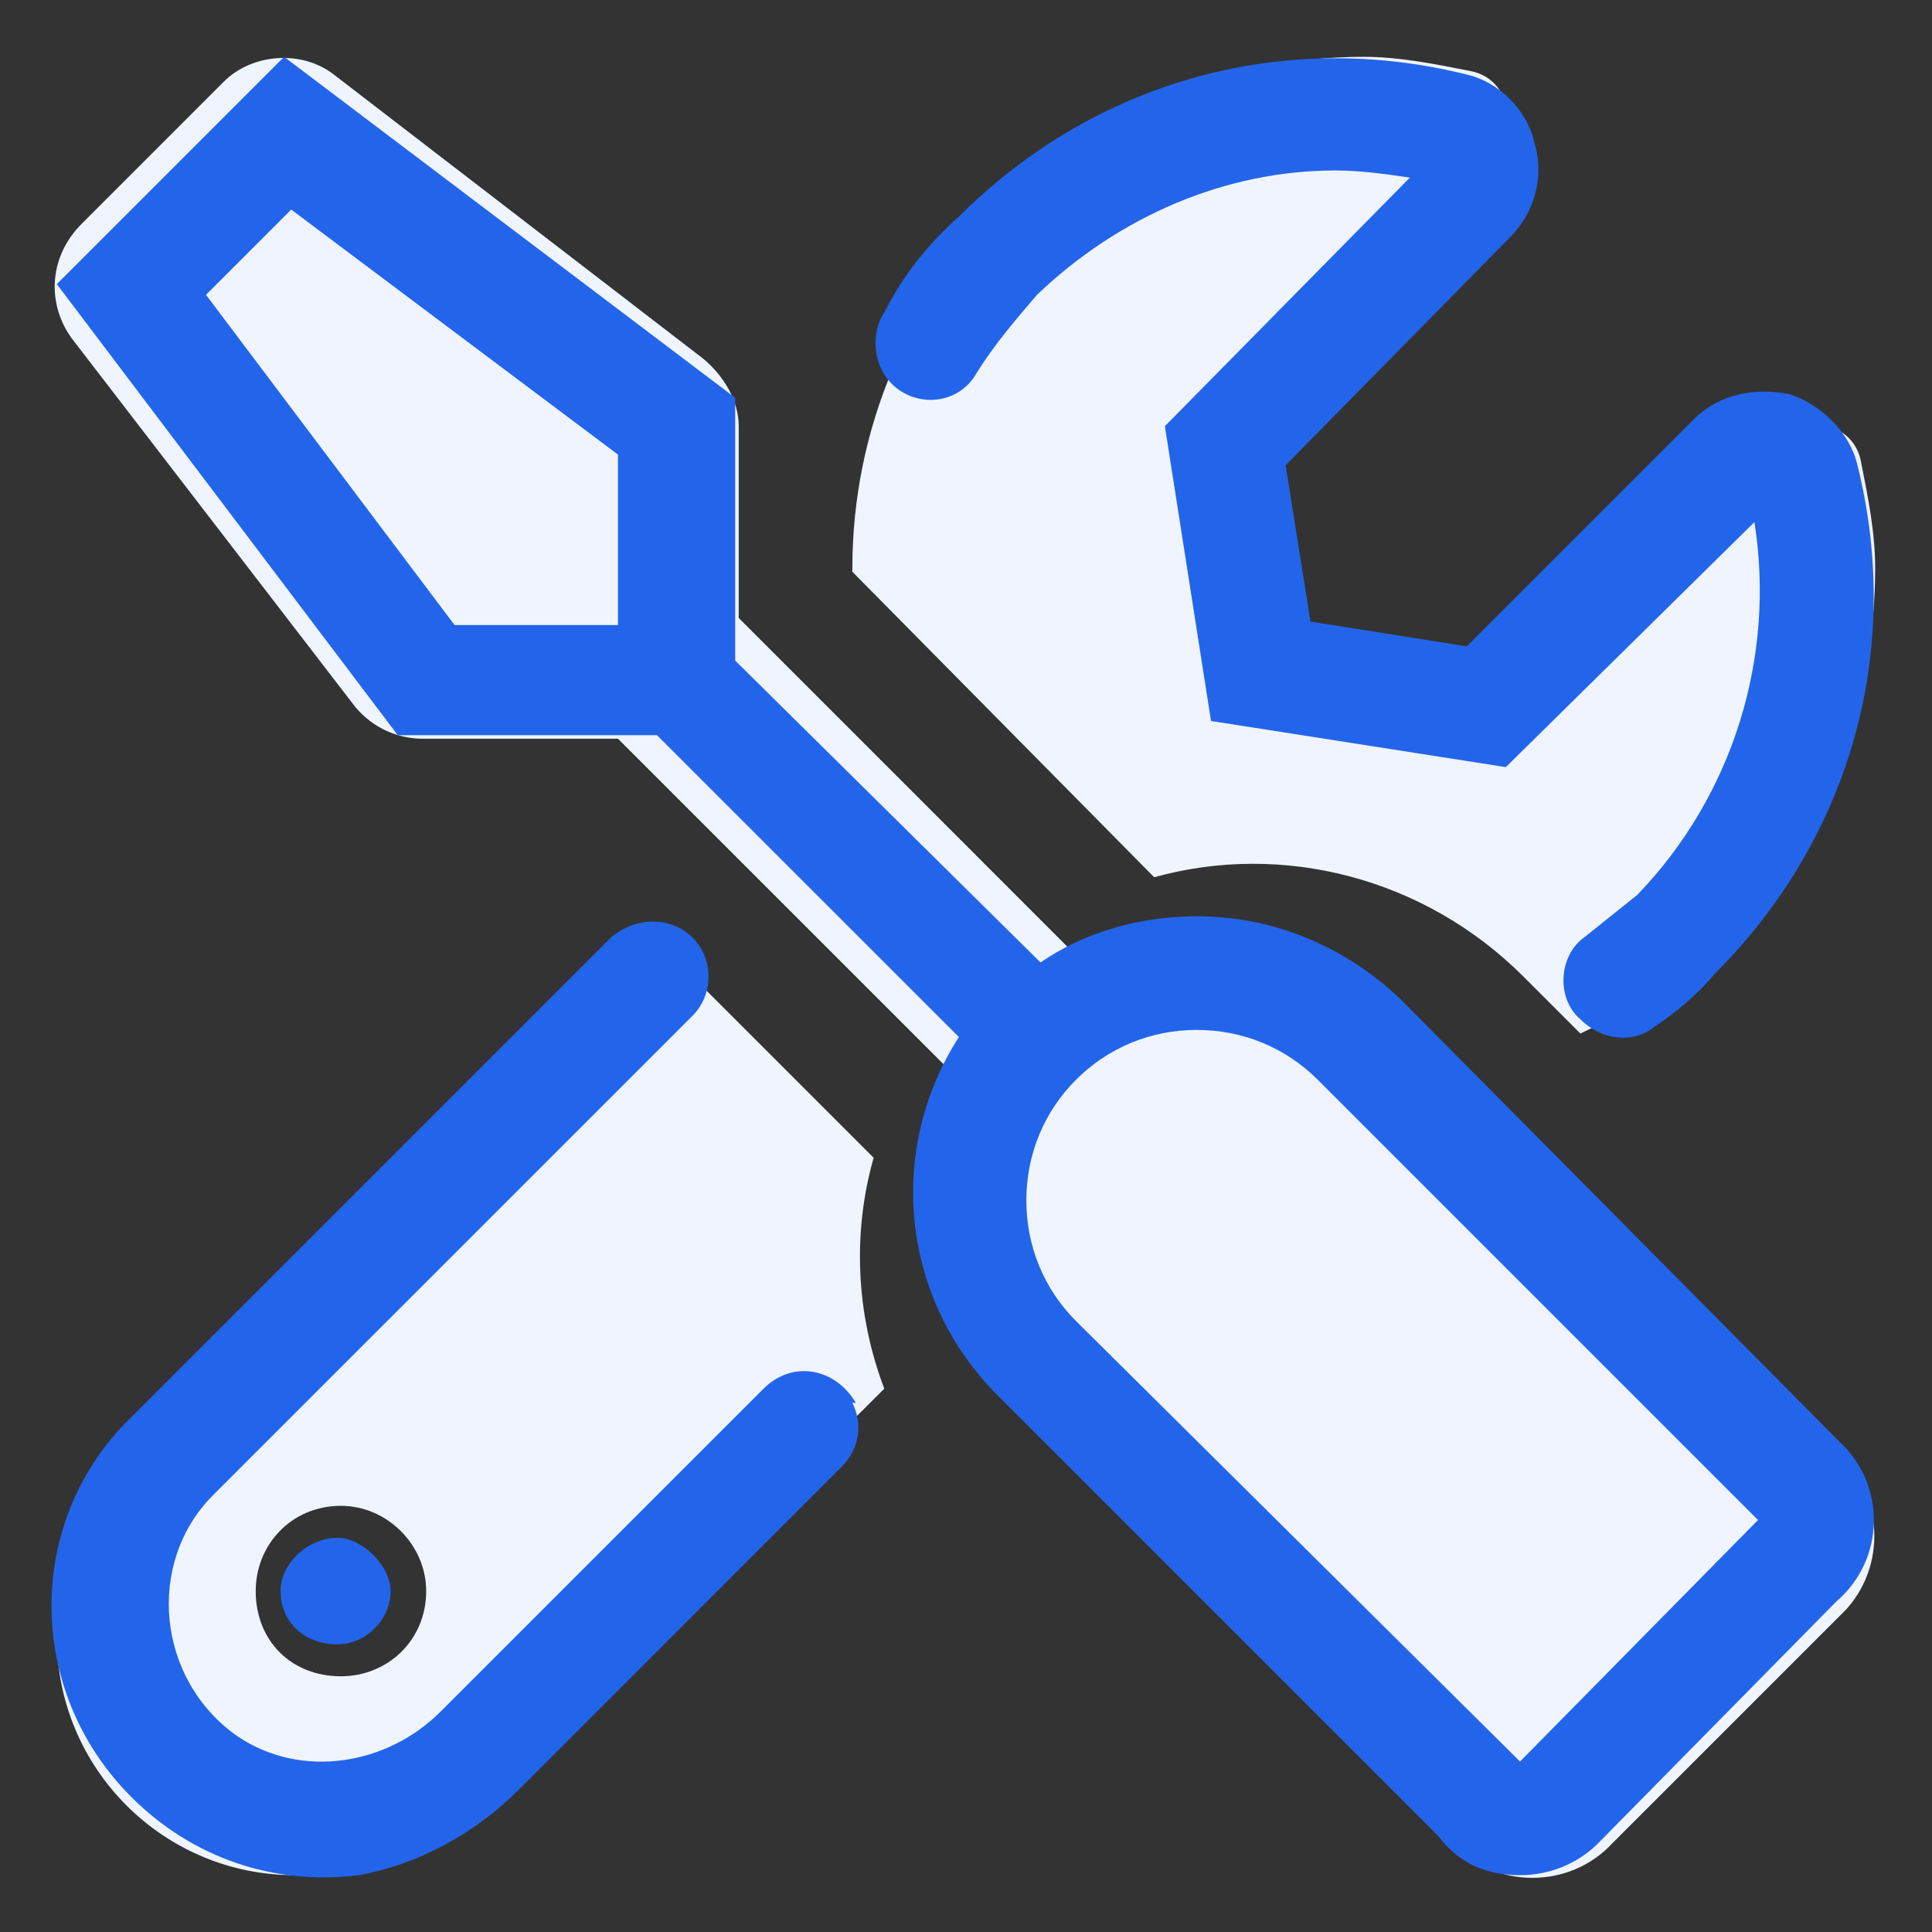 <svg width="34" height="34" viewBox="0 0 34 34" fill="none" xmlns="http://www.w3.org/2000/svg">
<rect x="0" y="0" width="34" height="34" fill="#333333" stroke="none"/>
<path d="M5.875 1.312L12.375 6.312C12.75 6.625 13 7.062 13 7.5V10.875L19.812 17.688C21.625 16.812 23.875 17.125 25.375 18.625L32.375 25.625C33.188 26.375 33.188 27.688 32.375 28.438L28.375 32.438C27.625 33.25 26.312 33.25 25.562 32.438L18.562 25.438C17.062 23.938 16.75 21.625 17.688 19.812L10.875 13H7.438C7 13 6.562 12.812 6.25 12.438L1.25 5.938C0.812 5.312 0.875 4.5 1.438 3.938L3.938 1.438C4.438 0.938 5.312 0.875 5.875 1.312ZM2.188 25.812L11.5 16.5L15.375 20.375C15 21.688 15.062 23.125 15.562 24.438L8.188 31.812C7.438 32.562 6.312 33 5.188 33C2.875 33 1 31.125 1 28.812C1 27.688 1.438 26.562 2.188 25.812ZM33 10C33 13.625 30.875 16.75 27.812 18.188L26.812 17.188C25.062 15.438 22.562 14.812 20.312 15.438L15 10.062V10C15 5.062 19 1 24 1C24.625 1 25.25 1.125 25.875 1.25C26.562 1.375 26.75 2.25 26.25 2.75L22.25 6.75C22.062 6.938 22 7.188 22 7.438V11.062C22 11.562 22.438 12.062 23 12.062H26.562C26.812 12.062 27.062 11.938 27.25 11.75L31.25 7.75C31.75 7.25 32.625 7.438 32.75 8.125C32.875 8.75 33 9.375 33 10ZM7.5 28C7.5 27.188 6.812 26.5 6 26.5C5.125 26.5 4.5 27.188 4.5 28C4.5 28.875 5.125 29.5 6 29.5C6.812 29.5 7.5 28.875 7.5 28Z" fill="#EFF4FF"/>
<path d="M15.062 24.688C15.062 24.688 15.062 24.688 15 24.688C15.188 25.062 15.125 25.5 14.812 25.812L9.125 31.5C8.375 32.25 7.375 32.812 6.312 33C4.812 33.188 3.375 32.688 2.312 31.625C0.438 29.75 0.438 26.75 2.312 24.938L10.75 16.5C11.188 16.125 11.812 16.125 12.188 16.5C12.562 16.875 12.562 17.5 12.188 17.875L3.75 26.312C2.562 27.5 2.75 29.562 4.188 30.562C5.312 31.312 6.812 31.062 7.75 30.125L13.438 24.438C13.938 23.938 14.688 24.062 15.062 24.688ZM17.188 6.562C16.875 7.125 16.125 7.188 15.688 6.75C15.375 6.438 15.312 5.875 15.562 5.5C15.875 4.875 16.312 4.312 16.875 3.812C19.25 1.438 22.562 0.5 25.812 1.312C26.375 1.438 26.875 1.938 27 2.5C27.188 3.125 27 3.75 26.562 4.188L22.625 8.188L23.062 10.938L25.812 11.375L29.812 7.375C30.25 6.938 30.875 6.812 31.5 6.938C32.062 7.125 32.562 7.625 32.688 8.188C33.5 11.438 32.562 14.75 30.188 17.125C29.875 17.5 29.5 17.812 29.125 18.062C28.75 18.375 28.188 18.312 27.812 17.938C27.375 17.562 27.438 16.812 27.875 16.5C28.188 16.25 28.5 16 28.812 15.75C30.5 14 31.25 11.562 30.875 9.188L26.5 13.5L21.312 12.688L20.5 7.5L24.812 3.125C24.375 3.062 23.938 3 23.5 3C21.562 3 19.688 3.812 18.25 5.188C17.875 5.625 17.5 6.062 17.188 6.562ZM4.938 28C4.938 27.5 5.438 27.062 5.938 27.062C6.375 27.062 6.875 27.562 6.875 28C6.875 28.5 6.438 28.938 5.938 28.938C5.375 28.938 4.938 28.562 4.938 28ZM32.375 25.375C33.188 26.125 33.188 27.438 32.312 28.188L28.125 32.438C27.75 32.812 27.25 33 26.75 33C26.188 33 25.688 32.812 25.312 32.312L17.562 24.562C15.812 22.812 15.625 20.188 16.875 18.25L11.562 12.938H7L1 5L5 1L12.938 7V11.625L18.312 16.938C19.125 16.375 20.125 16.125 21.062 16.125C22.375 16.125 23.625 16.625 24.625 17.562L32.375 25.375ZM10.938 11H10.875V8L5.125 3.688L3.625 5.188L8 11H10.938ZM26.75 31L30.938 26.75L23.188 19C22.625 18.438 21.875 18.125 21.062 18.125C20.25 18.125 19.5 18.438 18.938 19C18.375 19.562 18.062 20.312 18.062 21.125C18.062 21.938 18.375 22.688 18.938 23.25L26.75 31Z" fill="#2365EA"/>
</svg>
